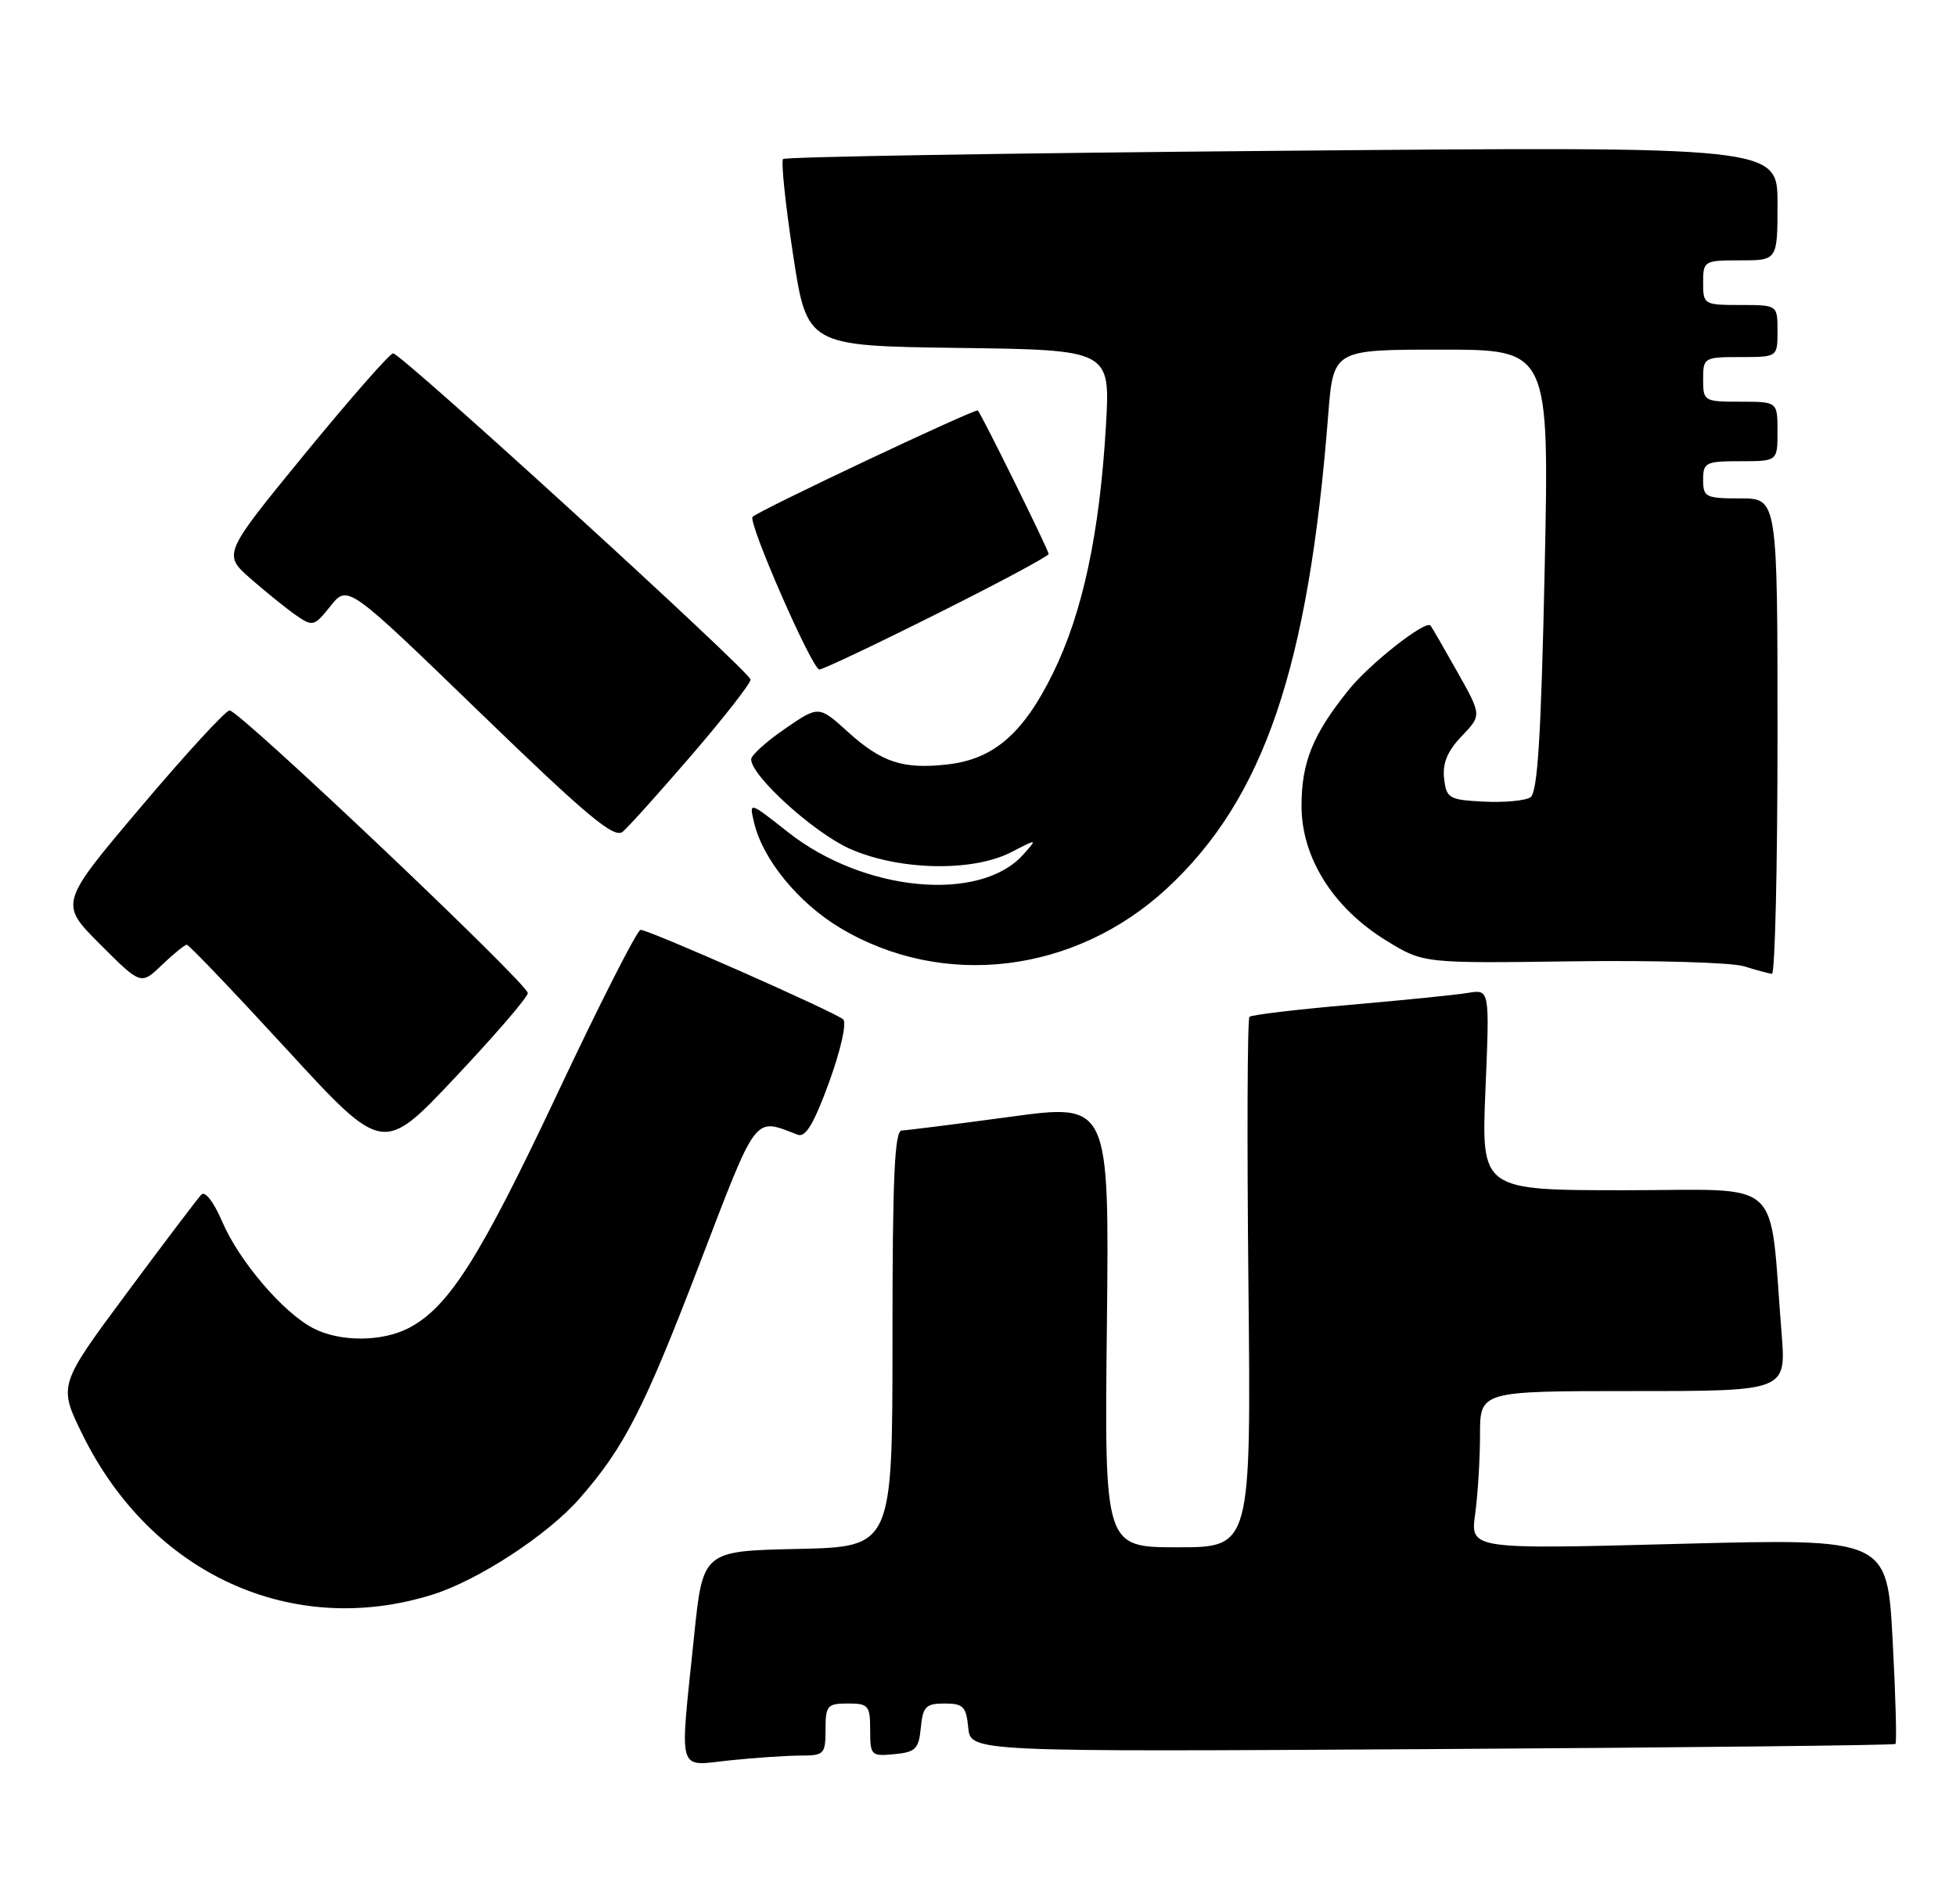 <?xml version="1.0" encoding="UTF-8" standalone="no"?>
<!DOCTYPE svg PUBLIC "-//W3C//DTD SVG 1.1//EN" "http://www.w3.org/Graphics/SVG/1.1/DTD/svg11.dtd" >
<svg xmlns="http://www.w3.org/2000/svg" xmlns:xlink="http://www.w3.org/1999/xlink" version="1.1" viewBox="0 0 263 256">
 <g >
 <path fill="currentColor"
d=" M 107.65 236.00 C 110.81 236.00 111.00 235.80 111.00 232.50 C 111.00 229.28 111.24 229.00 114.00 229.00 C 116.77 229.00 117.00 229.27 117.00 232.56 C 117.00 235.98 117.13 236.11 120.25 235.81 C 123.11 235.54 123.54 235.11 123.81 232.25 C 124.09 229.41 124.49 229.00 127.00 229.00 C 129.51 229.00 129.91 229.41 130.19 232.25 C 130.50 235.50 130.50 235.50 192.50 235.13 C 226.60 234.92 254.66 234.61 254.86 234.44 C 255.05 234.26 254.88 227.98 254.48 220.47 C 253.75 206.81 253.75 206.81 225.72 207.54 C 197.69 208.28 197.69 208.28 198.35 203.50 C 198.71 200.87 199.00 196.08 199.00 192.86 C 199.00 187.00 199.00 187.00 219.59 187.00 C 240.17 187.00 240.17 187.00 239.55 179.25 C 237.83 157.85 240.19 160.00 218.49 160.00 C 199.17 160.00 199.17 160.00 199.73 146.50 C 200.30 132.99 200.30 132.99 197.40 133.47 C 195.80 133.74 188.65 134.46 181.50 135.08 C 174.35 135.70 168.28 136.42 168.00 136.69 C 167.72 136.95 167.66 153.10 167.86 172.58 C 168.22 208.00 168.22 208.00 158.36 208.00 C 148.50 208.00 148.50 208.00 148.83 178.16 C 149.15 148.32 149.15 148.32 135.83 150.13 C 128.50 151.12 121.94 151.95 121.25 151.97 C 120.28 151.99 120.00 158.28 120.00 179.97 C 120.00 207.94 120.00 207.94 107.25 208.22 C 94.50 208.50 94.50 208.50 93.32 220.00 C 91.37 238.86 90.95 237.39 98.15 236.64 C 101.53 236.29 105.80 236.00 107.65 236.00 Z  M 58.19 214.35 C 64.33 212.42 73.63 206.34 77.91 201.46 C 83.94 194.58 86.58 189.42 94.04 169.96 C 101.91 149.45 101.30 150.26 107.26 152.54 C 108.31 152.95 109.44 151.06 111.48 145.48 C 113.04 141.18 113.87 137.50 113.38 137.04 C 112.32 136.07 87.28 125.00 86.13 125.00 C 85.68 125.00 80.63 134.94 74.91 147.08 C 64.51 169.14 60.31 175.75 54.95 178.53 C 51.33 180.40 45.70 180.41 42.13 178.56 C 38.09 176.48 32.16 169.54 29.89 164.25 C 28.75 161.59 27.57 160.05 27.07 160.59 C 26.59 161.09 22.07 167.06 17.02 173.86 C 7.84 186.23 7.84 186.23 11.10 192.86 C 20.34 211.62 39.31 220.28 58.19 214.35 Z  M 70.97 133.50 C 70.99 132.27 32.20 95.50 30.87 95.50 C 30.35 95.50 24.98 101.34 18.95 108.47 C 7.97 121.45 7.97 121.45 13.46 126.94 C 18.95 132.43 18.95 132.43 21.78 129.71 C 23.34 128.22 24.84 127.00 25.12 127.00 C 25.40 127.00 31.45 133.33 38.56 141.07 C 51.50 155.15 51.50 155.15 61.22 144.82 C 66.57 139.15 70.96 134.05 70.97 133.50 Z  M 239.00 99.00 C 239.00 67.00 239.00 67.00 234.00 67.00 C 229.33 67.00 229.00 66.83 229.00 64.50 C 229.00 62.17 229.33 62.00 234.00 62.00 C 239.00 62.00 239.00 62.00 239.00 58.00 C 239.00 54.00 239.00 54.00 234.00 54.00 C 229.11 54.00 229.00 53.93 229.00 51.00 C 229.00 48.07 229.11 48.00 234.00 48.00 C 239.00 48.00 239.00 48.00 239.00 44.50 C 239.00 41.00 239.00 41.00 234.00 41.00 C 229.11 41.00 229.00 40.93 229.00 38.00 C 229.00 35.07 229.11 35.00 234.00 35.00 C 239.00 35.00 239.00 35.00 239.00 27.34 C 239.00 19.69 239.00 19.69 172.41 20.27 C 135.79 20.58 105.58 21.08 105.29 21.38 C 105.00 21.67 105.60 27.44 106.63 34.20 C 108.51 46.50 108.51 46.50 128.90 46.77 C 149.30 47.04 149.30 47.04 148.70 57.27 C 147.85 71.74 145.57 82.39 141.57 90.52 C 137.59 98.62 133.60 102.06 127.41 102.76 C 121.43 103.44 118.56 102.50 114.02 98.40 C 110.09 94.84 110.09 94.84 105.54 97.97 C 103.04 99.69 101.00 101.53 101.00 102.07 C 101.00 104.31 109.43 111.94 114.27 114.10 C 120.88 117.03 130.80 117.24 136.00 114.54 C 139.50 112.73 139.50 112.73 137.60 114.86 C 131.78 121.39 116.11 119.90 105.92 111.84 C 100.71 107.73 100.71 107.73 101.40 110.61 C 102.56 115.52 107.33 121.35 112.92 124.71 C 126.77 133.02 144.54 130.88 156.91 119.42 C 169.94 107.35 175.94 89.74 178.59 55.75 C 179.28 47.00 179.28 47.00 193.80 47.00 C 208.32 47.00 208.32 47.00 207.69 76.67 C 207.21 99.09 206.74 106.55 205.78 107.18 C 205.08 107.64 202.25 107.90 199.50 107.76 C 194.81 107.52 194.48 107.32 194.17 104.64 C 193.94 102.59 194.62 100.96 196.54 98.96 C 199.23 96.15 199.23 96.15 195.95 90.32 C 194.15 87.12 192.53 84.32 192.35 84.10 C 191.71 83.29 184.16 89.21 181.29 92.80 C 176.52 98.73 175.00 102.48 175.00 108.34 C 175.00 115.31 179.27 122.08 186.44 126.47 C 191.39 129.50 191.39 129.50 211.44 129.23 C 222.47 129.08 232.85 129.38 234.50 129.90 C 236.15 130.41 237.84 130.87 238.25 130.91 C 238.66 130.96 239.00 116.60 239.00 99.00 Z  M 93.07 101.42 C 97.43 96.35 100.96 91.82 100.92 91.35 C 100.82 90.27 53.95 47.50 52.86 47.50 C 52.42 47.50 47.09 53.58 41.00 61.00 C 29.95 74.50 29.95 74.50 33.72 77.81 C 35.80 79.63 38.55 81.84 39.83 82.73 C 42.05 84.26 42.26 84.21 44.45 81.46 C 46.75 78.58 46.75 78.58 64.53 95.78 C 78.96 109.74 82.58 112.76 83.73 111.81 C 84.50 111.17 88.70 106.49 93.07 101.42 Z  M 126.01 82.49 C 134.26 78.37 141.00 74.76 141.00 74.47 C 141.00 73.96 132.03 55.80 131.48 55.18 C 131.19 54.86 102.05 68.61 101.19 69.48 C 100.51 70.15 109.20 90.00 110.17 90.00 C 110.64 90.00 117.77 86.62 126.01 82.49 Z "/>
</g>
</svg>